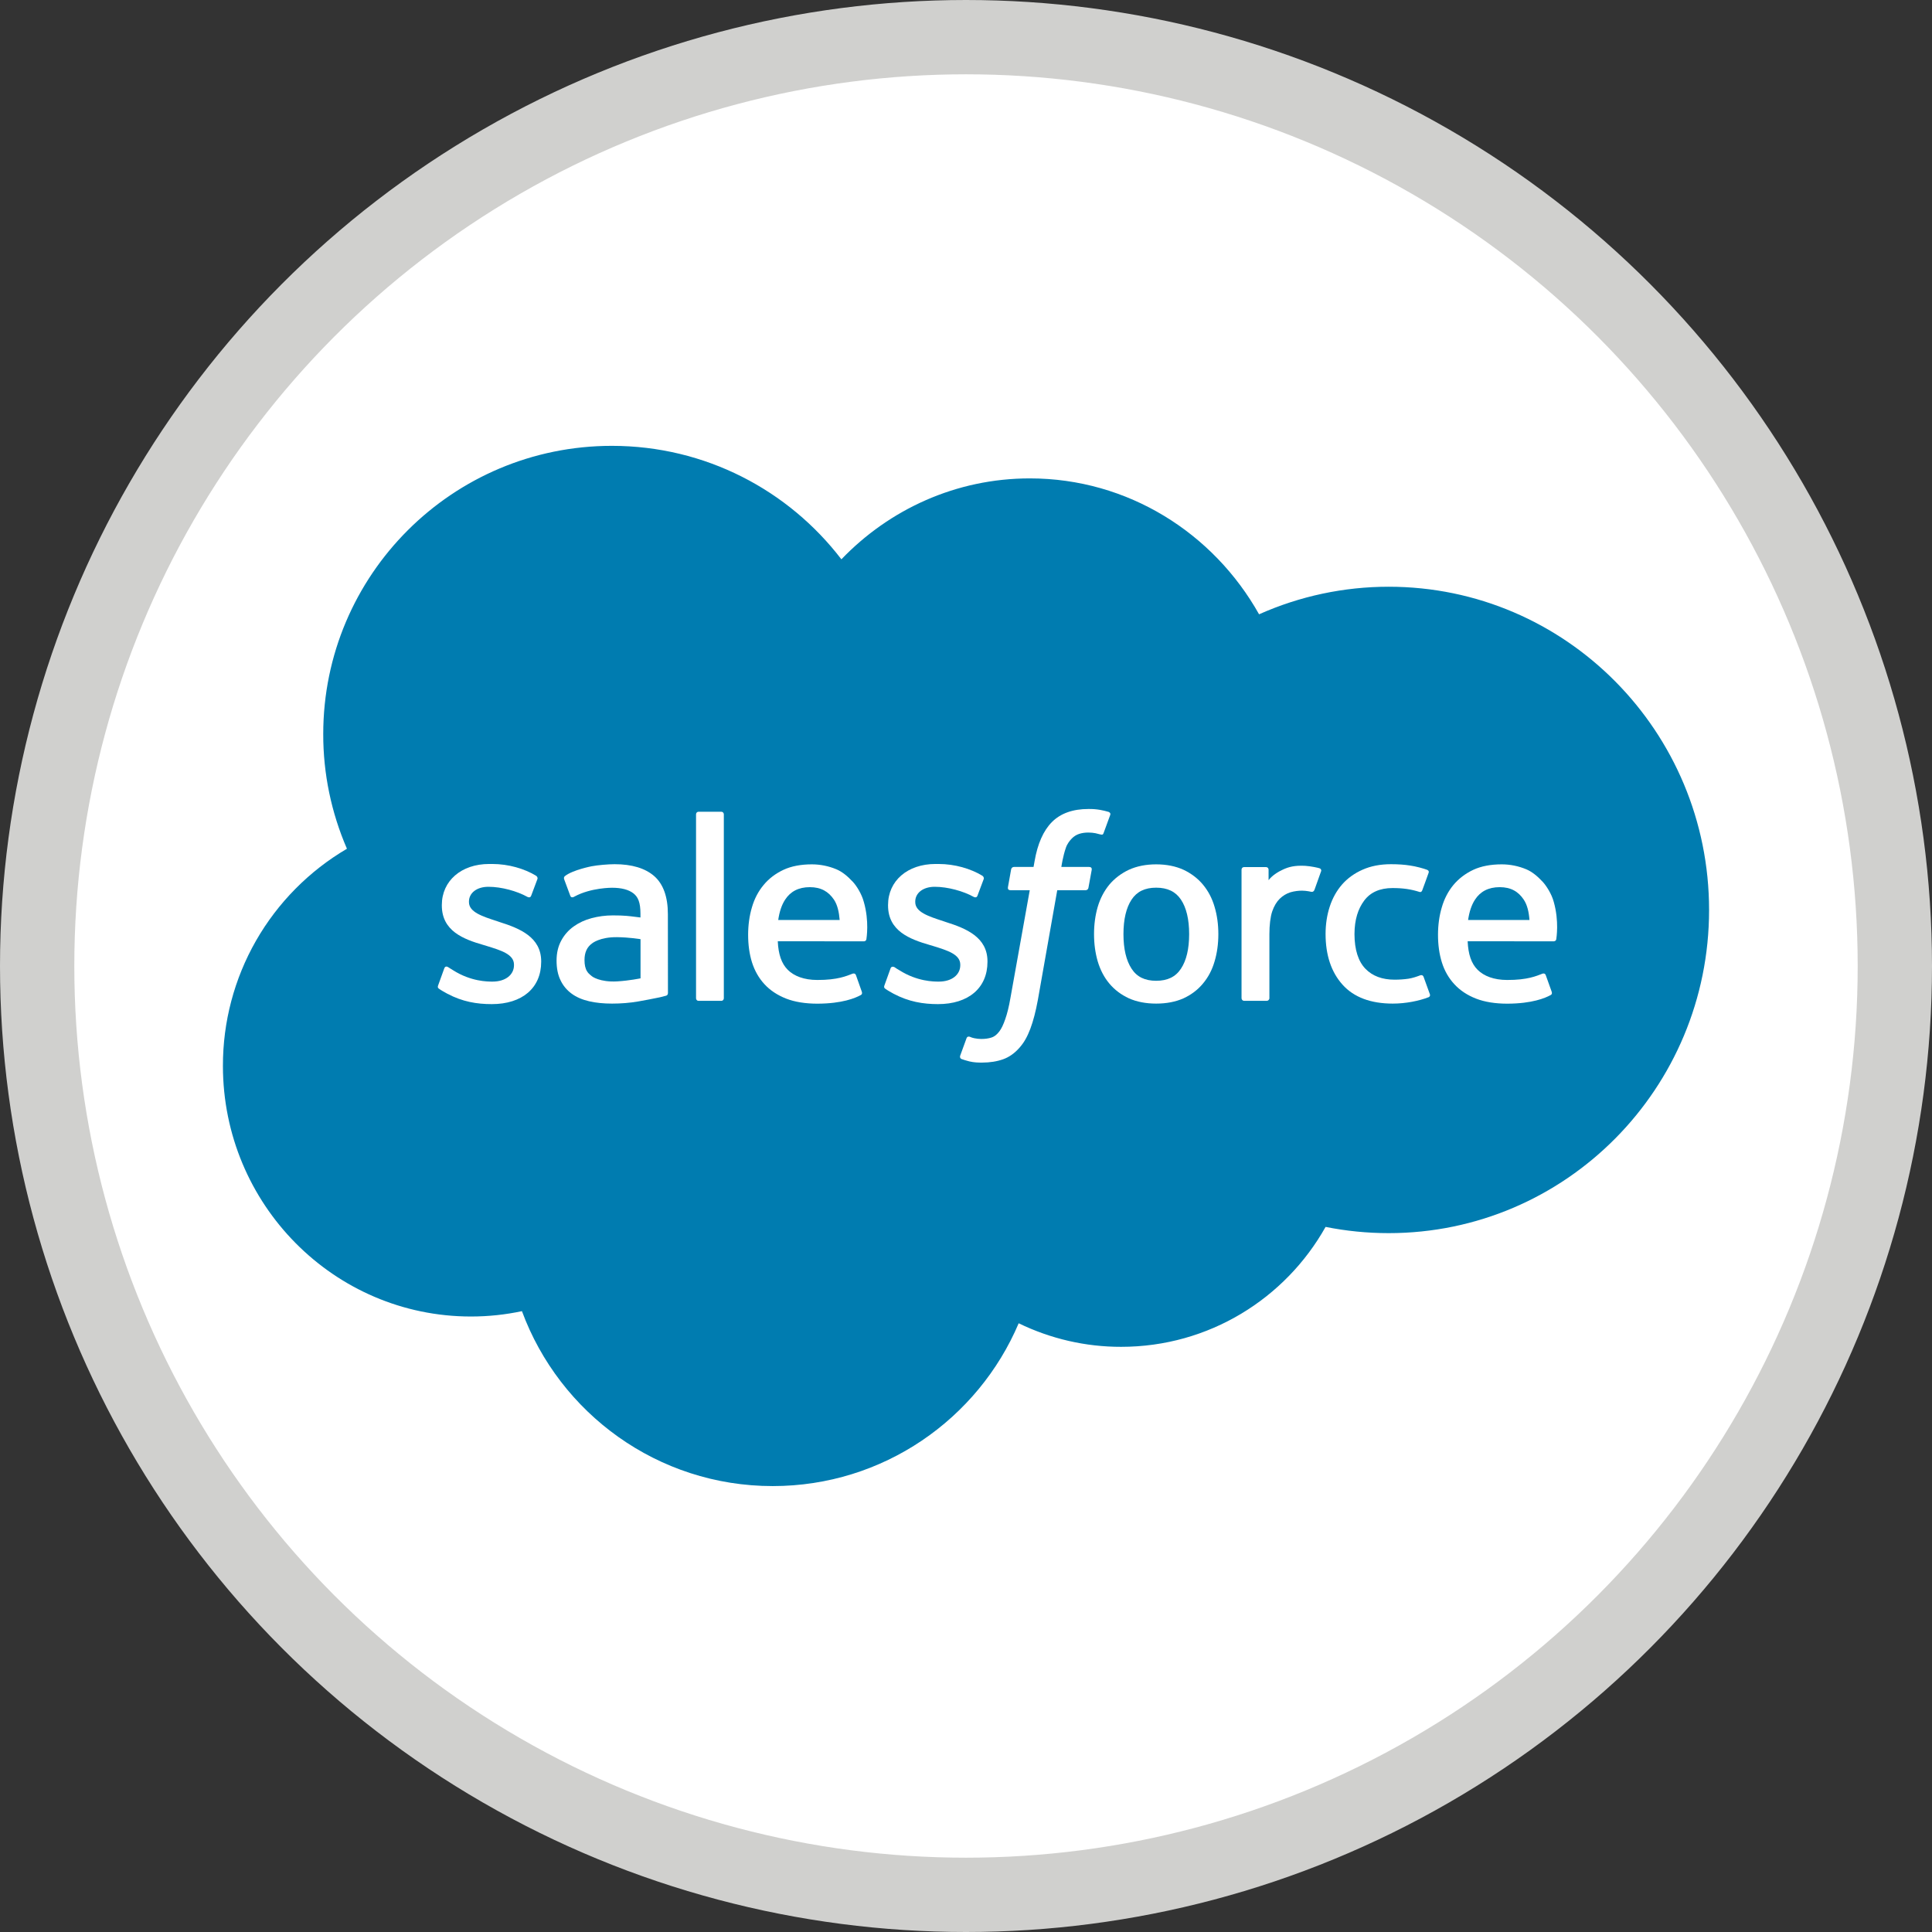 <svg width="100%" height="100%" viewBox="0 0 26 26" fill="none" xmlns="http://www.w3.org/2000/svg">
<rect x="0" y="0" width="26" height="26" fill="#333333" stroke="none"/>
<circle cx="13" cy="13" r="12.5" fill="white" stroke="#D0D0CE"/>
<path d="M11.323 7.527C11.968 6.855 12.866 6.438 13.859 6.438C15.179 6.438 16.331 7.174 16.944 8.267C17.493 8.022 18.087 7.896 18.688 7.896C21.07 7.896 23 9.844 23 12.246C23 14.648 21.07 16.595 18.688 16.595C18.398 16.595 18.114 16.566 17.839 16.511C17.299 17.474 16.27 18.125 15.088 18.125C14.61 18.126 14.139 18.017 13.709 17.808C13.162 19.096 11.886 19.999 10.399 19.999C8.85 19.999 7.531 19.019 7.024 17.645C6.803 17.692 6.574 17.717 6.338 17.717C4.495 17.717 3 16.206 3 14.344C2.999 13.753 3.152 13.173 3.445 12.66C3.738 12.148 4.16 11.721 4.669 11.422C4.458 10.935 4.349 10.41 4.35 9.879C4.35 7.737 6.089 6 8.234 6C9.494 6 10.613 6.599 11.323 7.527" fill="#007CB0"/>
<path d="M5.897 13.259C5.884 13.292 5.901 13.299 5.905 13.304C5.943 13.332 5.981 13.351 6.02 13.373C6.224 13.481 6.416 13.513 6.618 13.513C7.028 13.513 7.283 13.295 7.283 12.944V12.937C7.283 12.612 6.995 12.494 6.725 12.409L6.69 12.397C6.487 12.331 6.311 12.274 6.311 12.14V12.133C6.311 12.019 6.414 11.934 6.573 11.934C6.75 11.934 6.959 11.993 7.094 12.068C7.094 12.068 7.134 12.093 7.148 12.055C7.156 12.034 7.225 11.85 7.232 11.831C7.24 11.809 7.226 11.793 7.212 11.784C7.058 11.691 6.845 11.627 6.624 11.627L6.583 11.627C6.208 11.627 5.946 11.854 5.946 12.179V12.185C5.946 12.528 6.235 12.639 6.506 12.717L6.549 12.73C6.747 12.791 6.917 12.843 6.917 12.982V12.989C6.917 13.116 6.806 13.21 6.628 13.21C6.559 13.21 6.338 13.209 6.099 13.058C6.071 13.042 6.054 13.029 6.032 13.016C6.02 13.008 5.991 12.996 5.978 13.034L5.897 13.259Z" fill="white"/>
<path d="M11.903 13.259C11.89 13.292 11.907 13.299 11.911 13.304C11.949 13.332 11.987 13.351 12.025 13.373C12.229 13.481 12.422 13.513 12.623 13.513C13.034 13.513 13.289 13.295 13.289 12.944V12.937C13.289 12.612 13.001 12.494 12.731 12.409L12.696 12.397C12.493 12.331 12.317 12.274 12.317 12.14V12.133C12.317 12.019 12.42 11.934 12.579 11.934C12.755 11.934 12.965 11.993 13.1 12.068C13.1 12.068 13.14 12.093 13.154 12.055C13.162 12.034 13.231 11.85 13.238 11.831C13.245 11.809 13.232 11.793 13.218 11.784C13.064 11.691 12.851 11.627 12.63 11.627L12.589 11.627C12.213 11.627 11.951 11.854 11.951 12.179V12.185C11.951 12.528 12.241 12.639 12.511 12.717L12.555 12.73C12.752 12.791 12.923 12.843 12.923 12.982V12.989C12.923 13.116 12.812 13.21 12.634 13.21C12.565 13.21 12.344 13.209 12.105 13.058C12.076 13.042 12.059 13.03 12.038 13.016C12.03 13.011 11.995 12.998 11.984 13.034L11.903 13.259Z" fill="white"/>
<path d="M16.003 12.571C16.003 12.77 15.966 12.926 15.893 13.036C15.821 13.146 15.712 13.199 15.559 13.199C15.407 13.199 15.299 13.146 15.228 13.036C15.156 12.926 15.119 12.77 15.119 12.571C15.119 12.373 15.156 12.216 15.228 12.107C15.299 11.999 15.407 11.946 15.559 11.946C15.712 11.946 15.821 11.999 15.893 12.107C15.966 12.216 16.003 12.373 16.003 12.571ZM16.345 12.203C16.312 12.089 16.259 11.989 16.189 11.905C16.12 11.822 16.031 11.754 15.927 11.705C15.822 11.657 15.698 11.632 15.559 11.632C15.421 11.632 15.297 11.657 15.192 11.705C15.088 11.754 14.999 11.822 14.929 11.905C14.86 11.989 14.807 12.089 14.773 12.203C14.74 12.316 14.723 12.44 14.723 12.571C14.723 12.702 14.74 12.826 14.773 12.939C14.807 13.052 14.859 13.153 14.929 13.236C14.999 13.32 15.088 13.387 15.192 13.435C15.297 13.482 15.421 13.506 15.559 13.506C15.698 13.506 15.822 13.482 15.927 13.435C16.031 13.387 16.12 13.32 16.189 13.236C16.259 13.153 16.312 13.053 16.345 12.939C16.379 12.826 16.396 12.702 16.396 12.571C16.396 12.44 16.379 12.316 16.345 12.203Z" fill="white"/>
<path d="M19.158 13.146C19.146 13.113 19.114 13.125 19.114 13.125C19.064 13.144 19.011 13.162 18.955 13.171C18.893 13.18 18.83 13.184 18.767 13.184C18.601 13.184 18.47 13.135 18.375 13.037C18.281 12.94 18.228 12.783 18.228 12.569C18.229 12.375 18.276 12.23 18.36 12.118C18.443 12.008 18.57 11.951 18.74 11.951C18.881 11.951 18.989 11.967 19.102 12.003C19.102 12.003 19.129 12.015 19.141 11.979C19.171 11.896 19.194 11.837 19.226 11.745C19.235 11.719 19.212 11.708 19.204 11.705C19.16 11.688 19.055 11.659 18.976 11.648C18.902 11.636 18.815 11.63 18.719 11.63C18.575 11.63 18.447 11.655 18.337 11.704C18.228 11.752 18.135 11.819 18.061 11.903C17.988 11.987 17.932 12.087 17.895 12.201C17.858 12.314 17.839 12.438 17.839 12.569C17.839 12.854 17.916 13.083 18.067 13.251C18.218 13.42 18.446 13.506 18.743 13.506C18.918 13.506 19.098 13.47 19.228 13.419C19.228 13.419 19.253 13.407 19.242 13.378L19.158 13.146Z" fill="white"/>
<path d="M19.757 12.381C19.773 12.27 19.803 12.179 19.85 12.107C19.921 11.998 20.03 11.939 20.182 11.939C20.334 11.939 20.434 11.999 20.506 12.107C20.554 12.179 20.575 12.274 20.583 12.381H19.757ZM20.91 12.138C20.881 12.028 20.808 11.918 20.761 11.867C20.687 11.787 20.614 11.73 20.541 11.699C20.436 11.655 20.323 11.632 20.209 11.632C20.064 11.632 19.933 11.656 19.826 11.706C19.72 11.756 19.63 11.825 19.559 11.91C19.489 11.995 19.436 12.096 19.403 12.211C19.369 12.325 19.352 12.45 19.352 12.581C19.352 12.714 19.369 12.839 19.404 12.951C19.439 13.064 19.496 13.163 19.572 13.245C19.648 13.328 19.746 13.393 19.864 13.439C19.98 13.484 20.122 13.507 20.285 13.507C20.619 13.506 20.796 13.431 20.868 13.391C20.881 13.384 20.893 13.371 20.878 13.335L20.802 13.123C20.791 13.091 20.759 13.103 20.759 13.103C20.676 13.134 20.558 13.189 20.283 13.188C20.103 13.188 19.97 13.135 19.886 13.052C19.8 12.967 19.759 12.843 19.751 12.667L20.91 12.668C20.91 12.668 20.941 12.667 20.944 12.637C20.945 12.625 20.984 12.399 20.91 12.138Z" fill="white"/>
<path d="M10.473 12.381C10.489 12.27 10.519 12.179 10.566 12.107C10.637 11.998 10.746 11.939 10.898 11.939C11.05 11.939 11.15 11.999 11.223 12.107C11.271 12.179 11.291 12.274 11.3 12.381H10.473ZM11.625 12.138C11.596 12.028 11.525 11.918 11.477 11.867C11.403 11.787 11.33 11.73 11.257 11.699C11.152 11.655 11.039 11.632 10.925 11.632C10.781 11.632 10.649 11.656 10.543 11.706C10.436 11.756 10.346 11.825 10.276 11.91C10.205 11.995 10.152 12.096 10.119 12.211C10.085 12.325 10.068 12.45 10.068 12.581C10.068 12.714 10.085 12.839 10.12 12.951C10.156 13.064 10.212 13.163 10.288 13.245C10.364 13.328 10.463 13.393 10.58 13.439C10.696 13.484 10.838 13.507 11.001 13.507C11.335 13.506 11.512 13.431 11.584 13.391C11.597 13.384 11.609 13.371 11.594 13.335L11.519 13.123C11.507 13.091 11.475 13.103 11.475 13.103C11.392 13.134 11.274 13.189 10.999 13.188C10.819 13.188 10.686 13.135 10.602 13.052C10.517 12.967 10.475 12.843 10.467 12.667L11.627 12.668C11.627 12.668 11.657 12.667 11.66 12.637C11.661 12.625 11.7 12.399 11.625 12.138Z" fill="white"/>
<path d="M7.967 13.139C7.922 13.103 7.915 13.094 7.9 13.071C7.877 13.035 7.866 12.984 7.866 12.92C7.866 12.818 7.899 12.745 7.969 12.695C7.968 12.696 8.069 12.609 8.305 12.612C8.471 12.614 8.62 12.639 8.62 12.639V13.166H8.62C8.62 13.166 8.473 13.197 8.307 13.207C8.071 13.221 7.966 13.139 7.967 13.139ZM8.428 12.325C8.381 12.321 8.32 12.319 8.247 12.319C8.148 12.319 8.052 12.332 7.962 12.356C7.871 12.38 7.79 12.418 7.72 12.468C7.65 12.518 7.592 12.584 7.552 12.66C7.511 12.736 7.49 12.826 7.49 12.927C7.49 13.029 7.507 13.118 7.543 13.191C7.577 13.264 7.629 13.326 7.694 13.373C7.758 13.42 7.838 13.454 7.93 13.475C8.021 13.496 8.124 13.506 8.237 13.506C8.356 13.506 8.474 13.497 8.589 13.477C8.687 13.46 8.784 13.441 8.881 13.421C8.92 13.411 8.963 13.4 8.963 13.4C8.991 13.393 8.989 13.362 8.989 13.362L8.988 12.302C8.988 12.069 8.926 11.897 8.804 11.79C8.682 11.684 8.503 11.63 8.272 11.63C8.185 11.63 8.045 11.642 7.961 11.658C7.961 11.658 7.708 11.707 7.604 11.789C7.604 11.789 7.581 11.803 7.593 11.835L7.675 12.056C7.686 12.084 7.713 12.074 7.713 12.074C7.713 12.074 7.722 12.071 7.732 12.065C7.955 11.944 8.237 11.947 8.237 11.947C8.363 11.947 8.459 11.972 8.524 12.022C8.587 12.071 8.619 12.144 8.619 12.298V12.347C8.52 12.333 8.428 12.325 8.428 12.325Z" fill="white"/>
<path d="M17.778 11.727C17.78 11.724 17.781 11.719 17.781 11.715C17.781 11.711 17.78 11.707 17.778 11.703C17.777 11.699 17.774 11.695 17.771 11.693C17.768 11.69 17.765 11.687 17.761 11.686C17.741 11.678 17.642 11.657 17.566 11.652C17.421 11.644 17.34 11.668 17.268 11.701C17.196 11.733 17.116 11.786 17.072 11.845V11.704C17.072 11.684 17.058 11.669 17.038 11.669H16.741C16.722 11.669 16.708 11.684 16.708 11.704V13.433C16.708 13.453 16.724 13.469 16.743 13.469H17.048C17.057 13.468 17.066 13.465 17.072 13.458C17.079 13.451 17.083 13.443 17.083 13.433V12.569C17.083 12.453 17.096 12.338 17.121 12.265C17.146 12.193 17.18 12.136 17.223 12.094C17.263 12.055 17.312 12.025 17.366 12.008C17.42 11.992 17.479 11.986 17.521 11.986C17.582 11.986 17.649 12.002 17.649 12.002C17.671 12.005 17.684 11.991 17.691 11.971C17.711 11.918 17.767 11.759 17.778 11.727" fill="white"/>
<path d="M14.919 10.926C14.882 10.915 14.844 10.906 14.805 10.899C14.753 10.89 14.7 10.886 14.647 10.887C14.438 10.887 14.272 10.946 14.156 11.063C14.041 11.179 13.963 11.356 13.923 11.589L13.909 11.667H13.646C13.646 11.667 13.614 11.666 13.607 11.701L13.564 11.942C13.561 11.965 13.571 11.98 13.602 11.98H13.858L13.598 13.43C13.578 13.547 13.554 13.643 13.528 13.716C13.503 13.788 13.478 13.842 13.448 13.881C13.418 13.919 13.39 13.947 13.342 13.963C13.302 13.976 13.256 13.982 13.205 13.982C13.177 13.982 13.14 13.978 13.112 13.972C13.091 13.968 13.07 13.961 13.05 13.952C13.05 13.952 13.02 13.941 13.008 13.97C12.998 13.995 12.93 14.183 12.922 14.206C12.914 14.229 12.925 14.247 12.94 14.252C12.974 14.264 12.999 14.272 13.046 14.284C13.11 14.299 13.164 14.3 13.215 14.3C13.322 14.3 13.419 14.284 13.5 14.255C13.581 14.226 13.652 14.175 13.714 14.106C13.782 14.031 13.824 13.953 13.865 13.847C13.905 13.741 13.939 13.61 13.967 13.457L14.228 11.98H14.61C14.61 11.98 14.642 11.981 14.648 11.946L14.692 11.705C14.695 11.682 14.685 11.667 14.654 11.667H14.283C14.285 11.659 14.302 11.529 14.345 11.406C14.363 11.354 14.397 11.311 14.426 11.282C14.453 11.255 14.486 11.234 14.523 11.222C14.56 11.21 14.601 11.204 14.647 11.204C14.682 11.204 14.716 11.208 14.742 11.213C14.778 11.221 14.792 11.225 14.802 11.228C14.84 11.239 14.845 11.228 14.852 11.21L14.941 10.967C14.95 10.941 14.927 10.929 14.919 10.926Z" fill="white"/>
<path d="M9.741 13.434C9.741 13.453 9.727 13.469 9.708 13.469H9.4C9.381 13.469 9.367 13.453 9.367 13.434V10.959C9.367 10.94 9.381 10.924 9.4 10.924H9.707C9.727 10.924 9.741 10.94 9.741 10.959V13.434Z" fill="white"/>
</svg>
